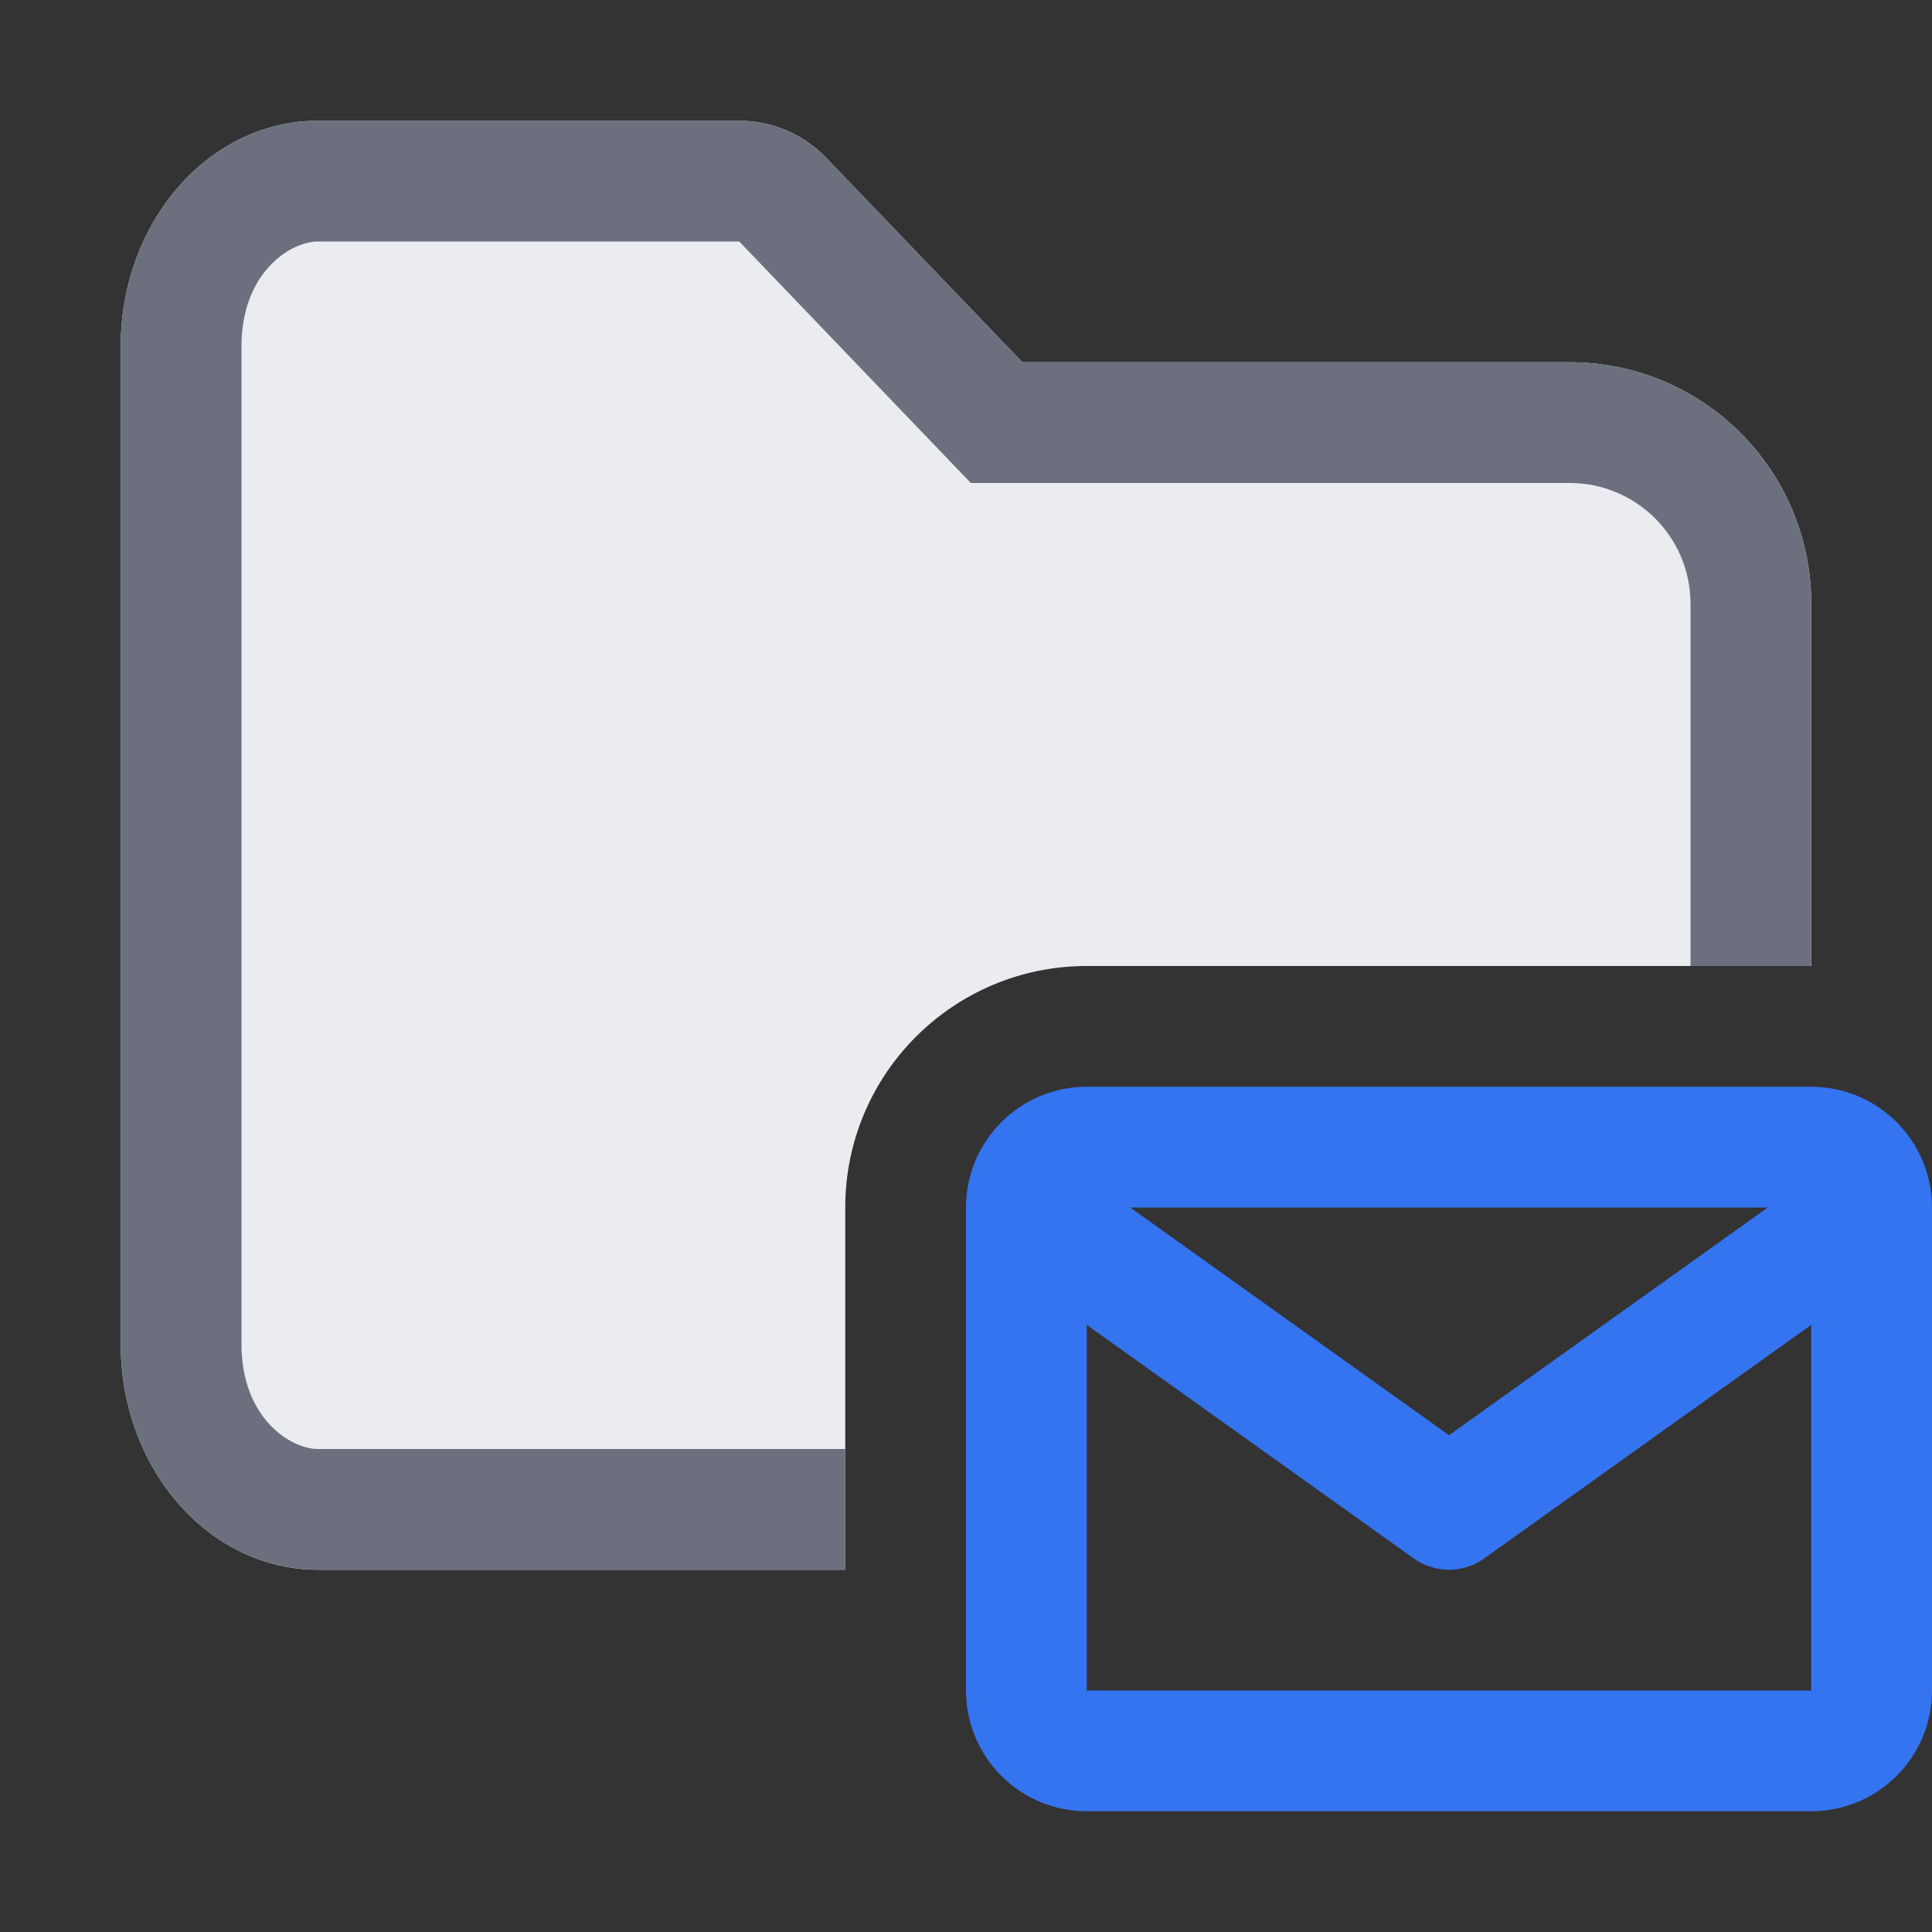 <svg width="16" height="16" viewBox="0 0 16 16" fill="none" xmlns="http://www.w3.org/2000/svg">
<rect x="0" y="0" width="16" height="16" fill="#333333" stroke="none"/>
<path fill-rule="evenodd" clip-rule="evenodd" d="M14.64 10H9.36L12 11.886L14.64 10ZM9 10.972L11.709 12.907C11.883 13.031 12.117 13.031 12.291 12.907L15 10.972V14H9V10.972ZM8 14V10C8 9.448 8.448 9 9 9H15C15.552 9 16 9.448 16 10V14C16 14.552 15.552 15 15 15H9C8.448 15 8 14.552 8 14Z" fill="#3574F0"/>
<path d="M1 2.867C1 1.836 1.731 1 2.633 1H6.122C6.394 1 6.655 1.111 6.843 1.308L8.467 3H13C14.105 3 15 3.895 15 5V8H9C7.895 8 7 8.895 7 10V13H2.633C1.731 13 1 12.164 1 11.133V2.867Z" fill="#EBECF0"/>
<path d="M2.633 2H6.122L8.04 4H13C13.552 4 14 4.448 14 5V8H15V5C15 3.895 14.105 3 13 3H8.467L6.843 1.308C6.655 1.111 6.394 1 6.122 1H2.633C1.731 1 1 1.836 1 2.867V11.133C1 12.164 1.731 13 2.633 13H7V12H2.633C2.405 12 2 11.742 2 11.133V2.867C2 2.258 2.405 2 2.633 2Z" fill="#6C707E"/>
</svg>
